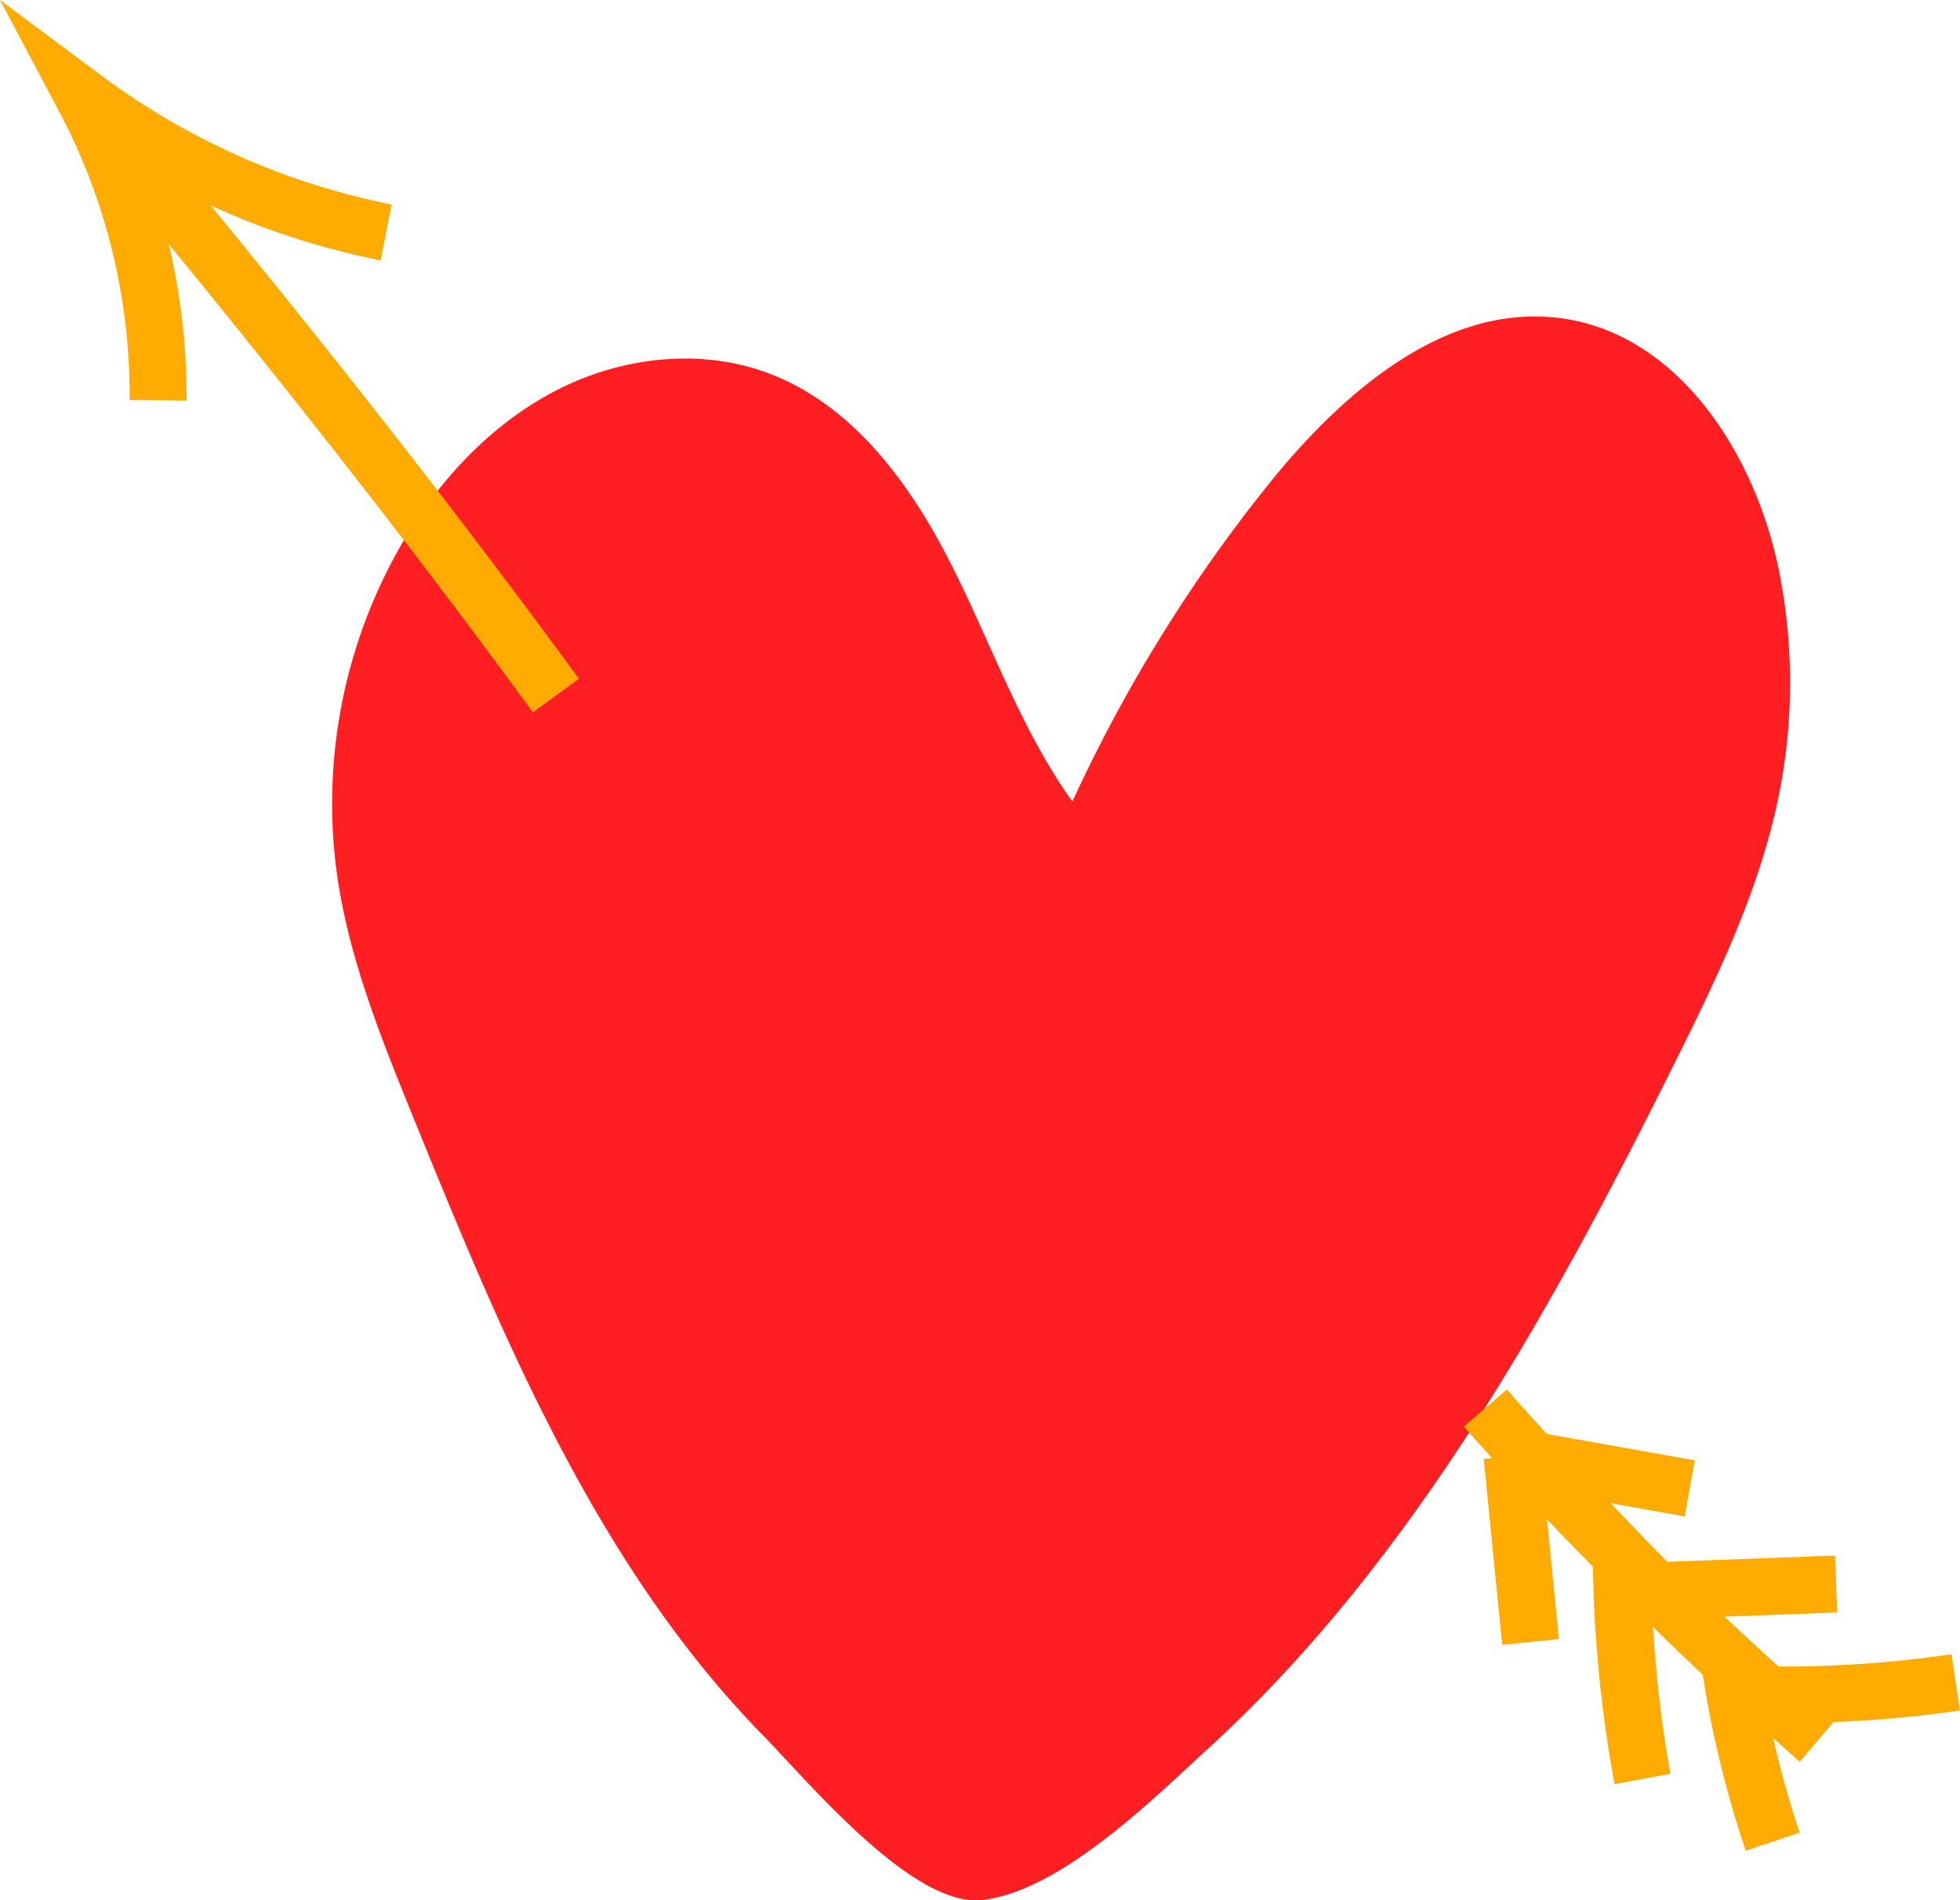 <svg xmlns="http://www.w3.org/2000/svg" width="1080" height="1047.37" viewBox="0 0 1080 1047.37"><g id="Слой_2" data-name="Слой 2"><g id="love12_440980258"><g id="love12_440980258-2" data-name="love12_440980258"><path d="M420.09 956.08c-91.47-93.73-143-218.83-192.5-340.61-17.69-43.56-35.54-87.69-42-134.32a286.22 286.22.0 0 1 35.26-180.47c20.55-35.63 49.57-67 86-85.68s80.54-23.52 118.56-8.52c45.35 17.9 76.41 60.58 98.61 104.36s38.36 91.06 66.88 130.92A840.73 840.73.0 0 1 698.77 267.19c40.93-51 98.24-101 162.59-91.62 64.15 9.34 106.17 75.3 119 139.48a314.52 314.52.0 0 1 .06 122.13c-10.31 52-33.58 100.35-57.17 147.74-45.68 91.75-94.33 182.81-155.7 265C737.35 890.3 704.14 928.5 667 962.49c-31 28.39-82 79.48-125.48 84.66C503.28 1051.7 446 982.59 420.09 956.08z" fill="#ff1e22"/><path d="M319 374.11c-64.72-88.55-133.1-175.68-202.86-260.84a427.11 427.11.0 0 0 93.61 30.25l6.06-30.8A397.4 397.4.0 0 1 56 41.75L0 0 32.71 61.68a333 333 0 0 1 38.7 158.75l31.38.31A363.62 363.62.0 0 0 93 134.55C162 218.83 229.59 305 293.62 392.61z" fill="#ffab00"/><path d="M1010.37 949.07a663.88 663.88.0 0 0 69.63-6.35l-4.69-31A628.36 628.36.0 0 1 980 918.48Q965 904.94 950.24 891l62.09-2.31-1.17-31.35-92.39 3.44c-10.63-10.58-20.93-21.47-31.27-32.32l40.83 7.31 5.52-30.89L852.3 790.33c-7.32-8.18-14.8-16.24-21.95-24.54l-23.78 20.46c5.06 5.88 10.39 11.56 15.54 17.37l-4.54.45 10.18 102.44L859 903.39l-6.56-66.08c8.27 8.87 16.82 17.5 25.29 26.2a722.36 722.36.0 0 0 11.93 119.84l30.83-5.79c-5-26.7-7.86-53.79-9.7-80.94 9.1 8.86 18.19 17.73 27.47 26.38a576.24 576.24.0 0 0 23.69 97L991.64 1010a540 540 0 0 1-14.56-52.07c4.9 4.3 9.66 8.77 14.61 13z" fill="#ffab00"/></g></g></g></svg>